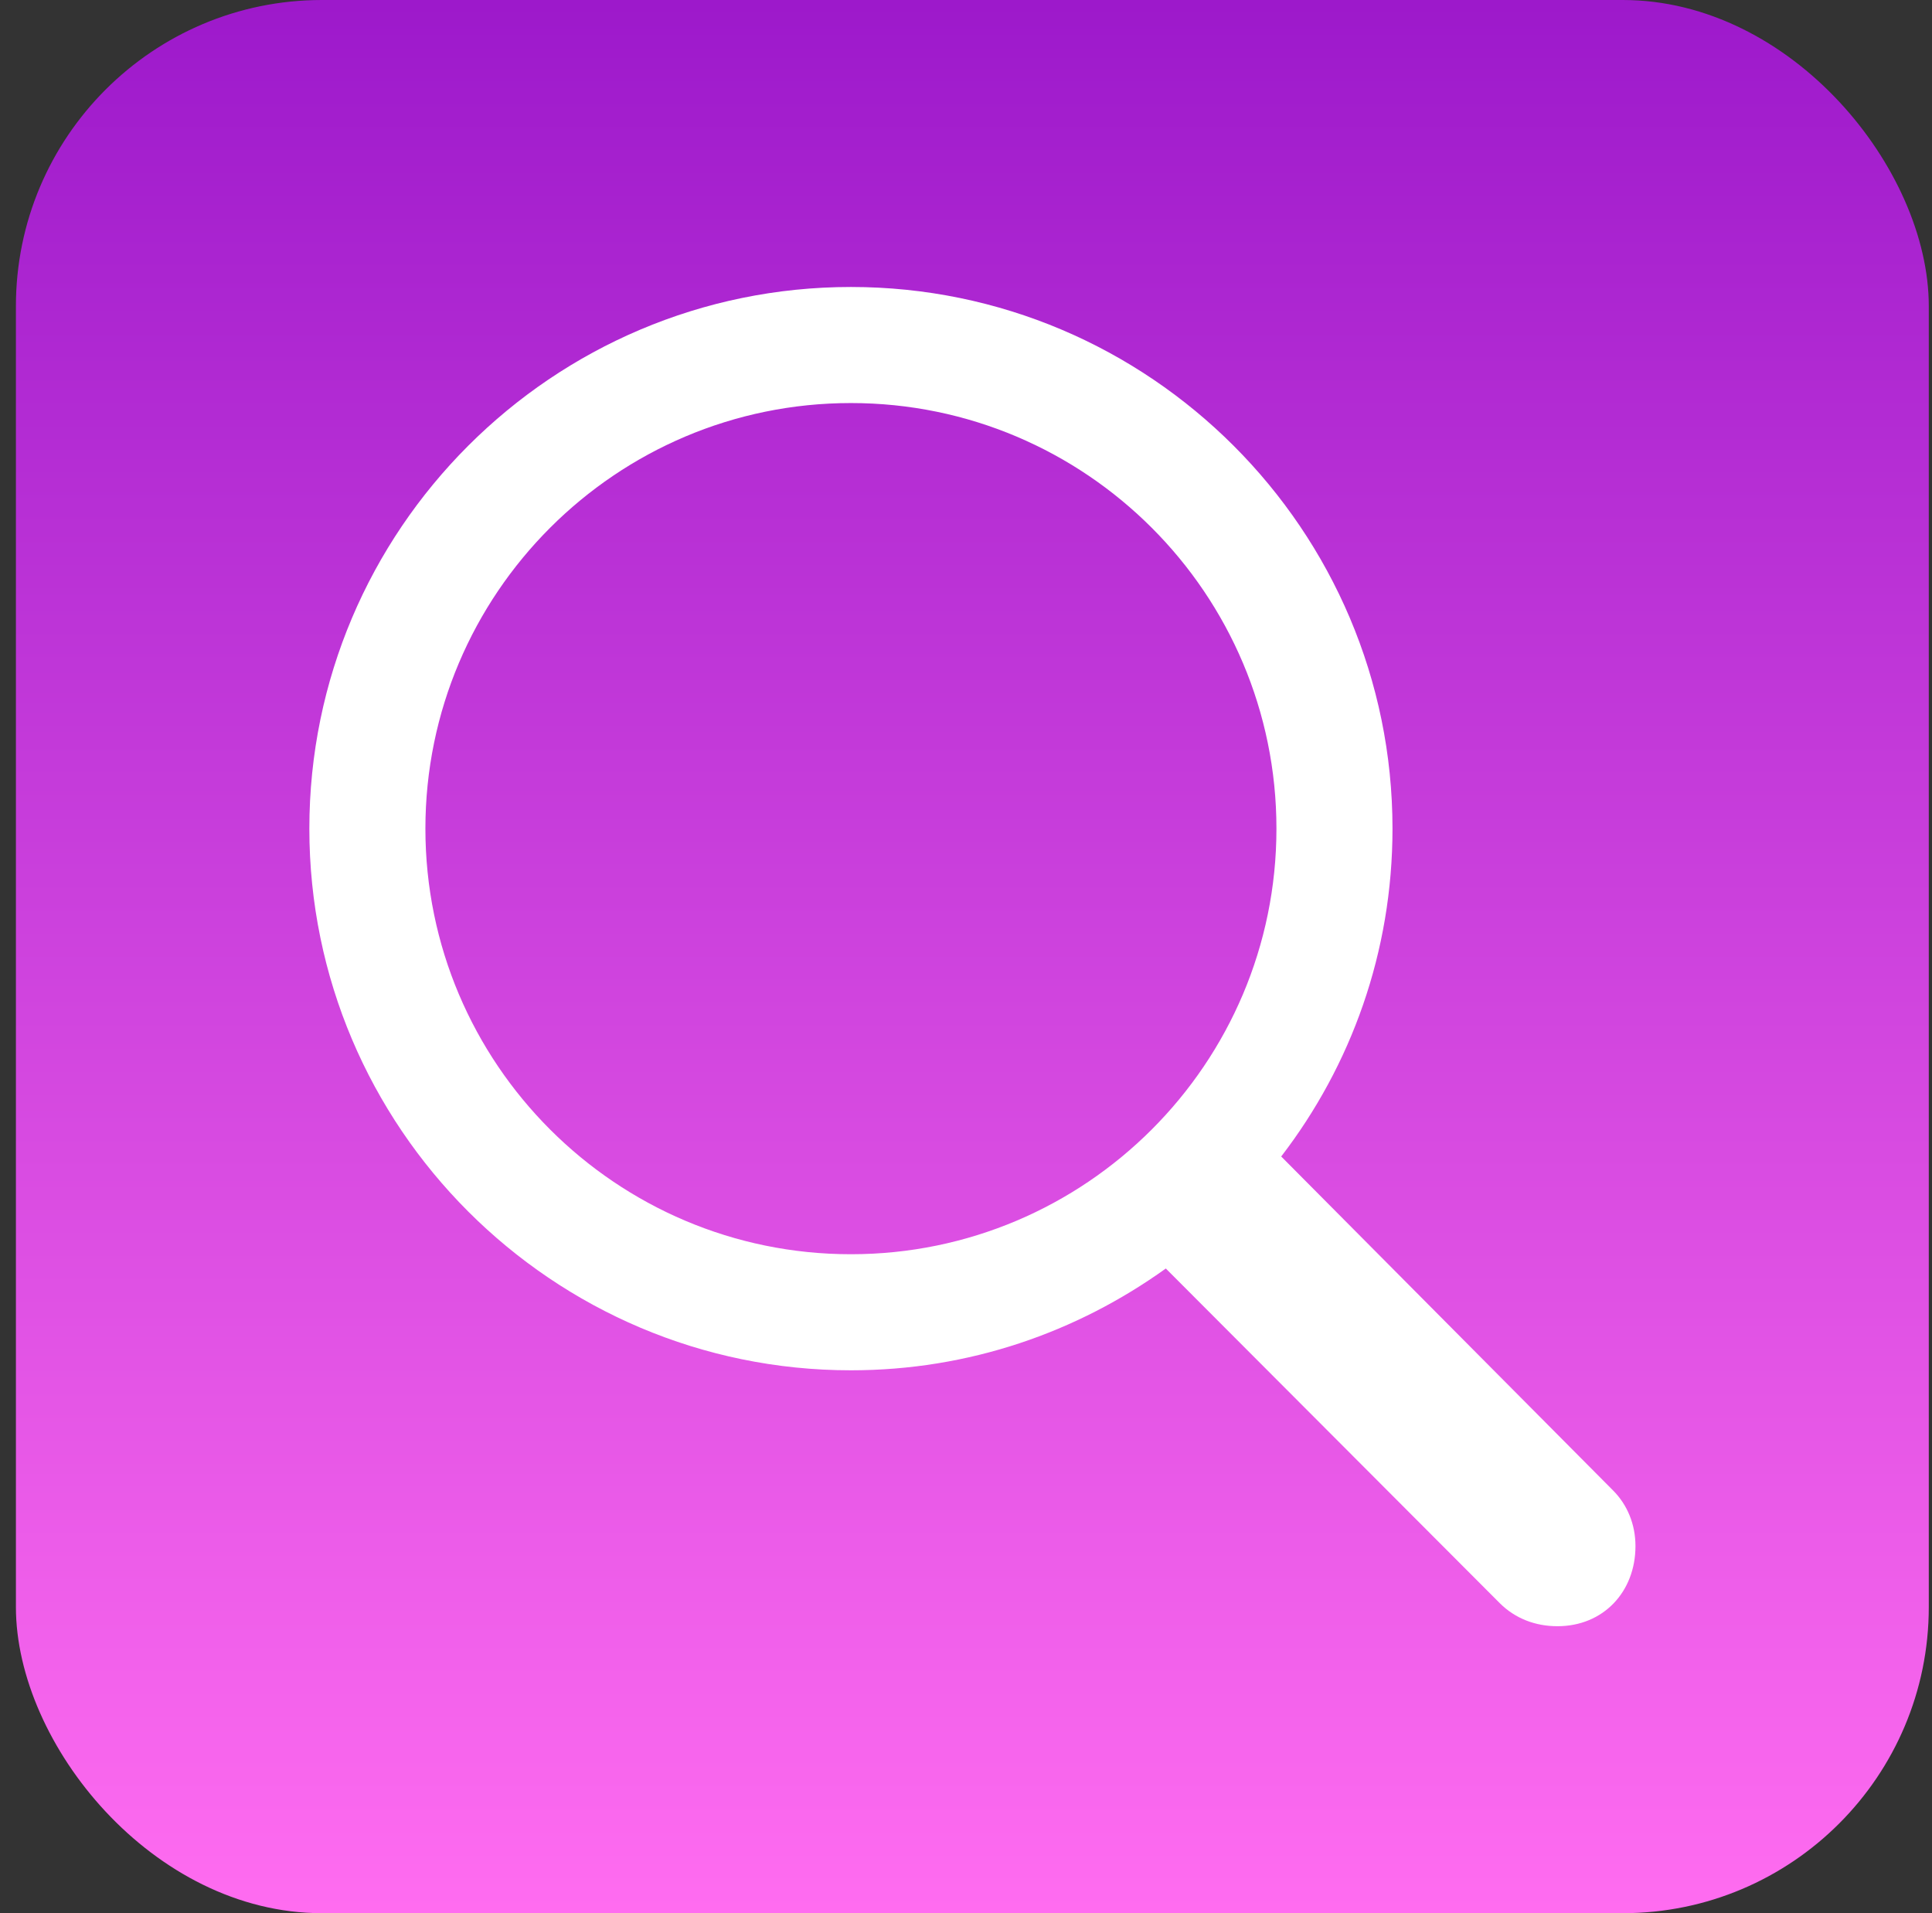 <svg width="101" height="100" viewBox="0 0 101 100" fill="none" xmlns="http://www.w3.org/2000/svg">
<rect x="0" y="0" width="101" height="100" fill="#333333" stroke="none"/>
<rect x="0.832" width="100" height="100" rx="16" fill="url(#paint0_linear_6399_131289)"/>
<path d="M16.172 43.312C16.172 58.923 28.873 71.624 44.484 71.624C50.657 71.624 56.298 69.637 60.946 66.303L78.402 83.793C79.218 84.609 80.282 85 81.418 85C83.83 85 85.498 83.19 85.498 80.813C85.498 79.678 85.072 78.649 84.327 77.904L66.978 60.448C70.632 55.694 72.796 49.769 72.796 43.312C72.796 27.701 60.095 15 44.484 15C28.873 15 16.172 27.701 16.172 43.312ZM22.239 43.312C22.239 31.037 32.208 21.067 44.484 21.067C56.76 21.067 66.729 31.037 66.729 43.312C66.729 55.588 56.76 65.557 44.484 65.557C32.208 65.557 22.239 55.588 22.239 43.312Z" fill="white"/>
<defs>
<linearGradient id="paint0_linear_6399_131289" x1="50.832" y1="0" x2="50.832" y2="100" gradientUnits="userSpaceOnUse">
<stop stop-color="#9D19CB"/>
<stop offset="1" stop-color="#FF6CF0"/>
</linearGradient>
</defs>
</svg>
